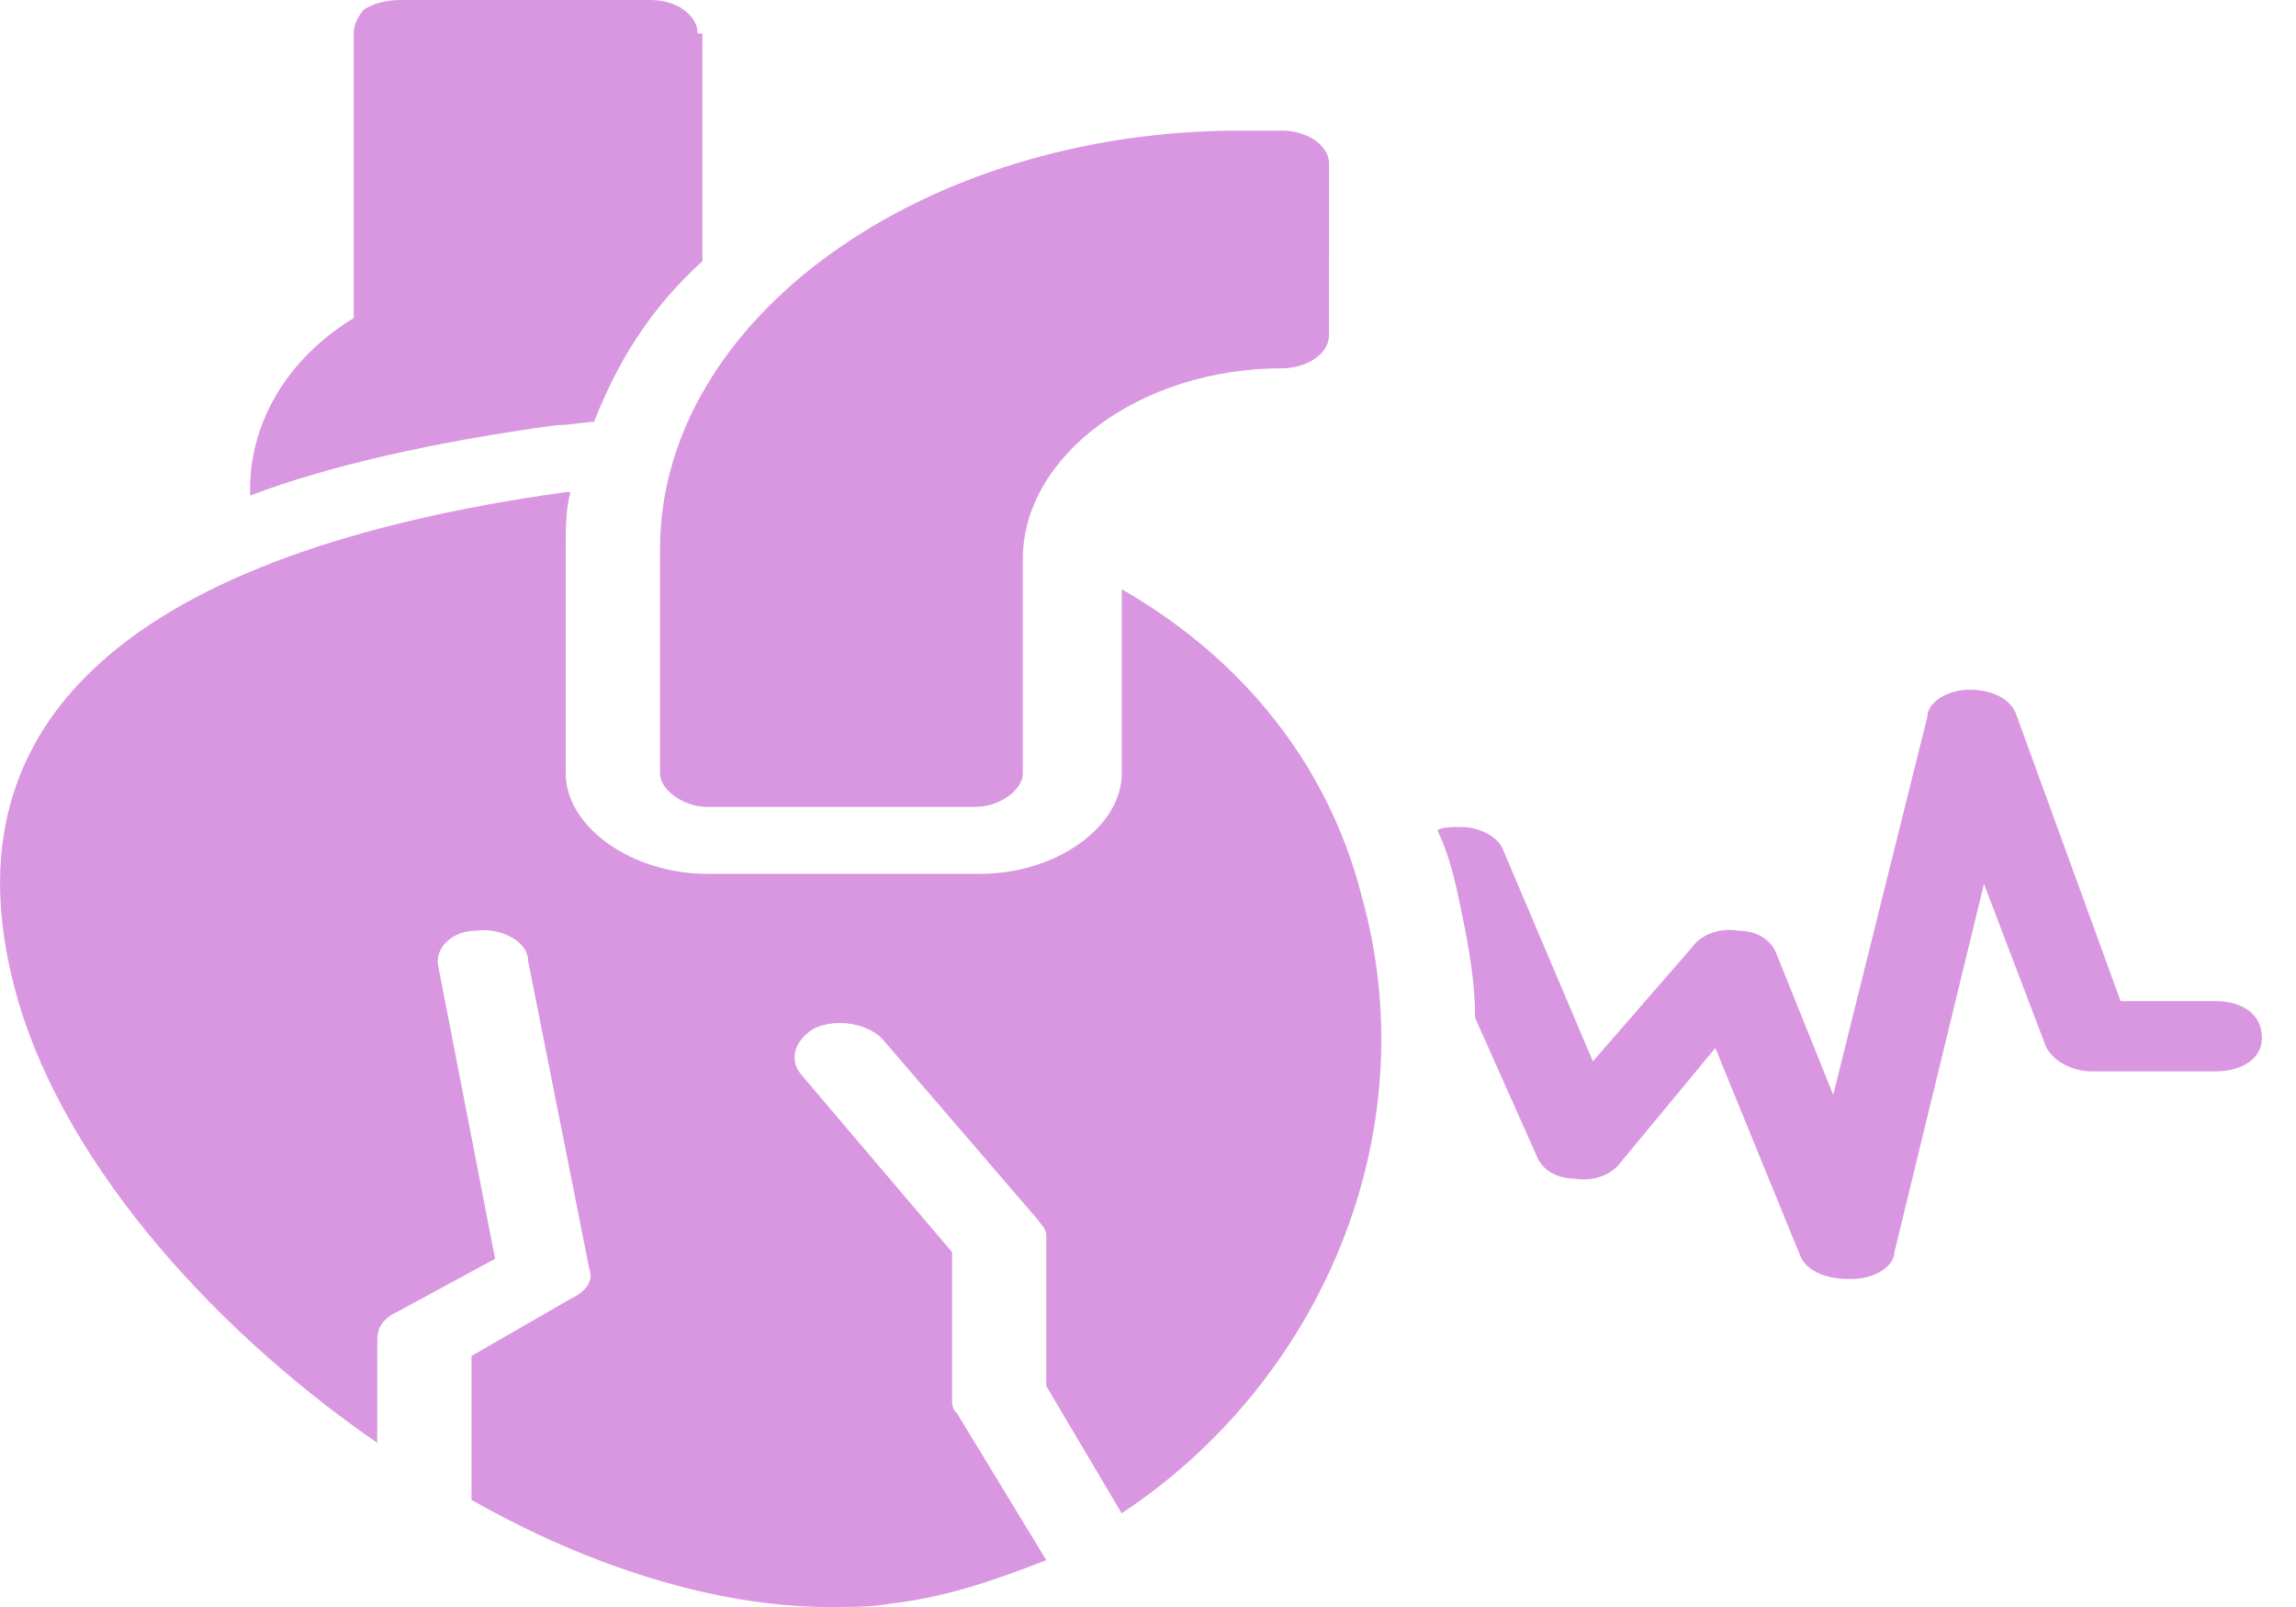<svg width="30" height="21" viewBox="0 0 30 21" fill="none" xmlns="http://www.w3.org/2000/svg">
<path d="M9.239 10.544L12.748 10.544C13.056 10.544 13.364 10.325 13.364 10.107L13.364 7.307C13.364 5.951 14.903 4.813 16.75 4.813C17.058 4.813 17.365 4.638 17.365 4.376L17.366 2.144C17.366 1.882 17.058 1.707 16.75 1.707L16.196 1.707C12.071 1.707 8.624 4.157 8.624 7.175L8.624 10.107C8.624 10.325 8.932 10.544 9.239 10.544L9.239 10.544Z" fill="#D997E1"/>
<path d="M9.116 0.438C9.116 0.219 8.87 0 8.501 0L5.238 0C5.053 0 4.869 0.044 4.746 0.132C4.684 0.219 4.622 0.307 4.622 0.438L4.622 4.156C3.76 4.681 3.268 5.513 3.268 6.388L3.268 6.475C4.314 6.081 5.669 5.775 7.269 5.556C7.454 5.556 7.639 5.513 7.762 5.513C8.07 4.725 8.501 4.025 9.178 3.413L9.178 0.438L9.116 0.438Z" fill="#D997E1"/>
<path d="M4.929 18.856L4.93 17.5C4.93 17.369 4.991 17.238 5.176 17.15L6.469 16.45L5.73 12.644C5.668 12.381 5.915 12.162 6.223 12.162C6.53 12.119 6.9 12.294 6.9 12.556L7.7 16.581C7.761 16.756 7.638 16.887 7.453 16.975L6.161 17.719L6.161 19.6C7.7 20.475 9.362 21 10.839 21C11.147 21 11.393 21 11.639 20.956C12.378 20.869 12.994 20.65 13.671 20.388L12.501 18.463C12.44 18.419 12.44 18.332 12.44 18.288L12.44 16.363L10.47 14.044C10.286 13.825 10.409 13.563 10.655 13.431C10.963 13.3 11.332 13.388 11.517 13.563L13.548 15.925C13.61 16.013 13.671 16.056 13.671 16.144L13.671 18.113L14.656 19.775C17.242 18.069 18.658 14.832 17.796 11.725C17.365 10.019 16.257 8.619 14.657 7.7L14.657 10.107C14.657 10.807 13.795 11.419 12.81 11.419L9.239 11.419C8.254 11.419 7.392 10.806 7.392 10.106L7.392 7.175C7.392 6.913 7.392 6.65 7.454 6.431L7.392 6.431C1.729 7.219 -0.734 9.406 0.19 12.906C0.744 15.05 2.652 17.281 4.93 18.856L4.929 18.856Z" fill="#D997E1"/>
<path d="M28.939 13.082L27.708 13.082L26.354 9.363C26.292 9.145 26.046 9.013 25.738 9.013C25.43 9.013 25.184 9.188 25.184 9.363L23.953 14.307L23.214 12.47C23.152 12.295 22.968 12.163 22.721 12.163C22.475 12.12 22.229 12.207 22.106 12.382L20.813 13.87L19.643 11.113C19.582 10.938 19.336 10.807 19.09 10.807C18.966 10.807 18.843 10.807 18.782 10.851C18.905 11.113 18.966 11.332 19.028 11.595C19.151 12.163 19.274 12.732 19.274 13.301L20.074 15.095C20.136 15.27 20.32 15.401 20.567 15.401C20.813 15.445 21.059 15.357 21.182 15.182L22.413 13.695L23.521 16.407C23.583 16.582 23.829 16.713 24.137 16.713L24.199 16.713C24.507 16.713 24.753 16.538 24.753 16.363L25.923 11.551L26.723 13.651C26.784 13.826 27.031 14.001 27.338 14.001L28.939 14.001C29.308 14.001 29.555 13.826 29.555 13.564C29.555 13.257 29.308 13.082 28.939 13.082L28.939 13.082Z" fill="#D997E1"/>
</svg>
